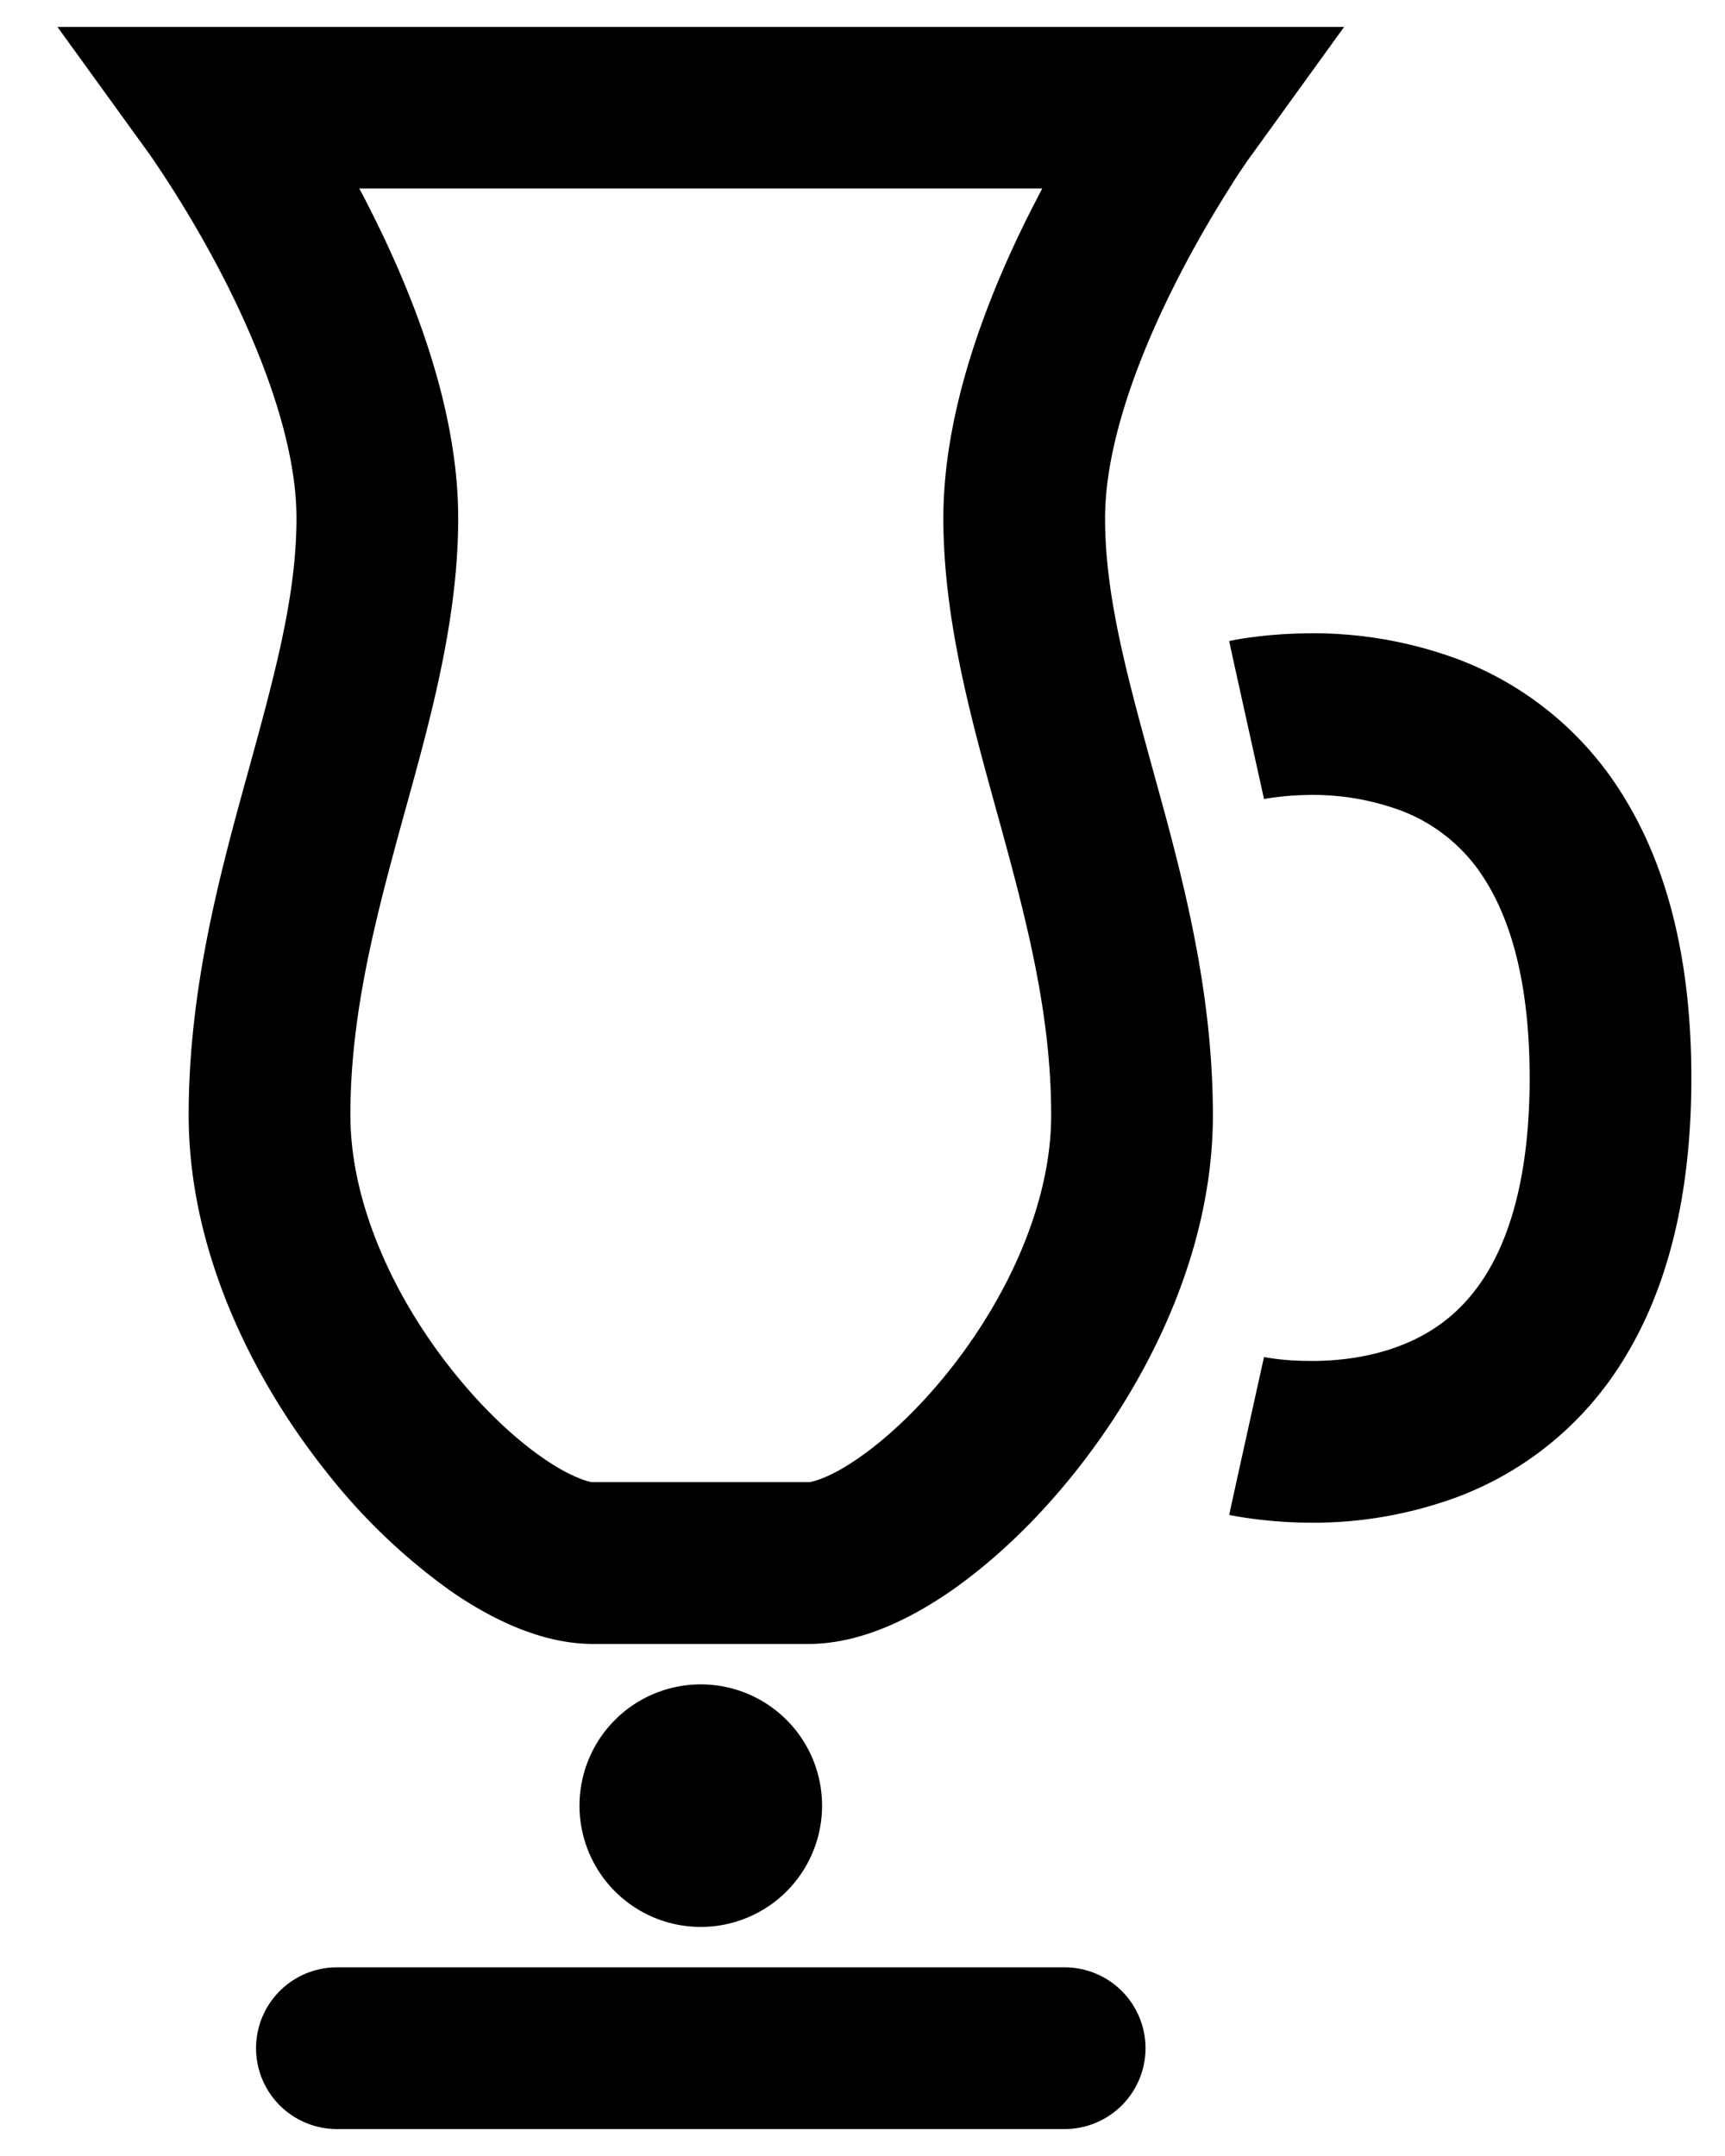<svg width="16" height="20" viewBox="0 0 16 20" fill="none" xmlns="http://www.w3.org/2000/svg"><path fill-rule="evenodd" clip-rule="evenodd" d="M2.375 19a.75.75 0 0 1 .75-.75h6.75a.75.75 0 0 1 0 1.5h-6.75a.75.75 0 0 1-.75-.75zM.533.25h11.934l-.859 1.189-.002.002-.01.014a5.731 5.731 0 0 0-.197.298c-.131.207-.306.5-.48.842-.362.71-.669 1.53-.669 2.213 0 .722.203 1.458.451 2.361l.022.08c.25.904.527 1.945.527 3.097 0 1.265-.6 2.464-1.29 3.325-.35.437-.746.814-1.142 1.089-.375.259-.841.49-1.318.49h-2c-.477 0-.943-.231-1.318-.49a5.581 5.581 0 0 1-1.142-1.09c-.69-.86-1.29-2.06-1.29-3.325 0-1.152.278-2.193.527-3.098l.022-.079c.248-.903.451-1.64.451-2.361 0-.682-.307-1.503-.668-2.213a10.5 10.5 0 0 0-.679-1.14l-.01-.014-.001-.002m1.94.311c.03.053.058.108.086.164.389.762.832 1.845.832 2.894 0 .93-.253 1.848-.485 2.686l-.042.152c-.25.913-.473 1.775-.473 2.7 0 .812.4 1.69.96 2.386.275.343.567.615.826.794.13.09.241.15.33.185a.68.68 0 0 0 .1.034.194.194 0 0 0 .034.005h2s.01 0 .033-.005a.68.68 0 0 0 .102-.034c.088-.035.2-.095.329-.185.26-.18.551-.451.826-.793.56-.697.96-1.575.96-2.387 0-.925-.222-1.787-.473-2.7l-.042-.152c-.231-.838-.485-1.755-.485-2.686 0-1.049.443-2.132.832-2.894l.085-.164H3.333z" fill="currentColor"/><path fill-rule="evenodd" clip-rule="evenodd" d="M11.724 7.411l-.162-.732c-.162-.732-.161-.732-.16-.733h.002l.005-.001.015-.003a2.211 2.211 0 0 1 .183-.03c.116-.016.276-.032.468-.036a3.86 3.86 0 0 1 1.442.237 3.07 3.07 0 0 1 1.528 1.252c.41.651.643 1.516.643 2.635 0 1.119-.233 1.984-.643 2.635a3.07 3.07 0 0 1-1.528 1.252 3.86 3.86 0 0 1-1.442.237 4.128 4.128 0 0 1-.651-.066l-.014-.003h-.006l-.002-.001c-.001 0-.002 0 .16-.733l.162-.732h-.002l-.001-.001.013.003.074.011c.069.01.172.02.297.022.256.006.575-.023.878-.139.292-.111.575-.304.793-.65.222-.352.412-.92.412-1.835 0-.915-.19-1.483-.412-1.835a1.57 1.57 0 0 0-.793-.65 2.364 2.364 0 0 0-.878-.14 2.646 2.646 0 0 0-.37.035l-.014.002h.002zm-.003.001h-.001zm0 5.176z" fill="currentColor"/><path d="M7.625 16.75a1.125 1.125 0 1 1-2.25 0 1.125 1.125 0 0 1 2.25 0z" fill="currentColor"/></svg>
